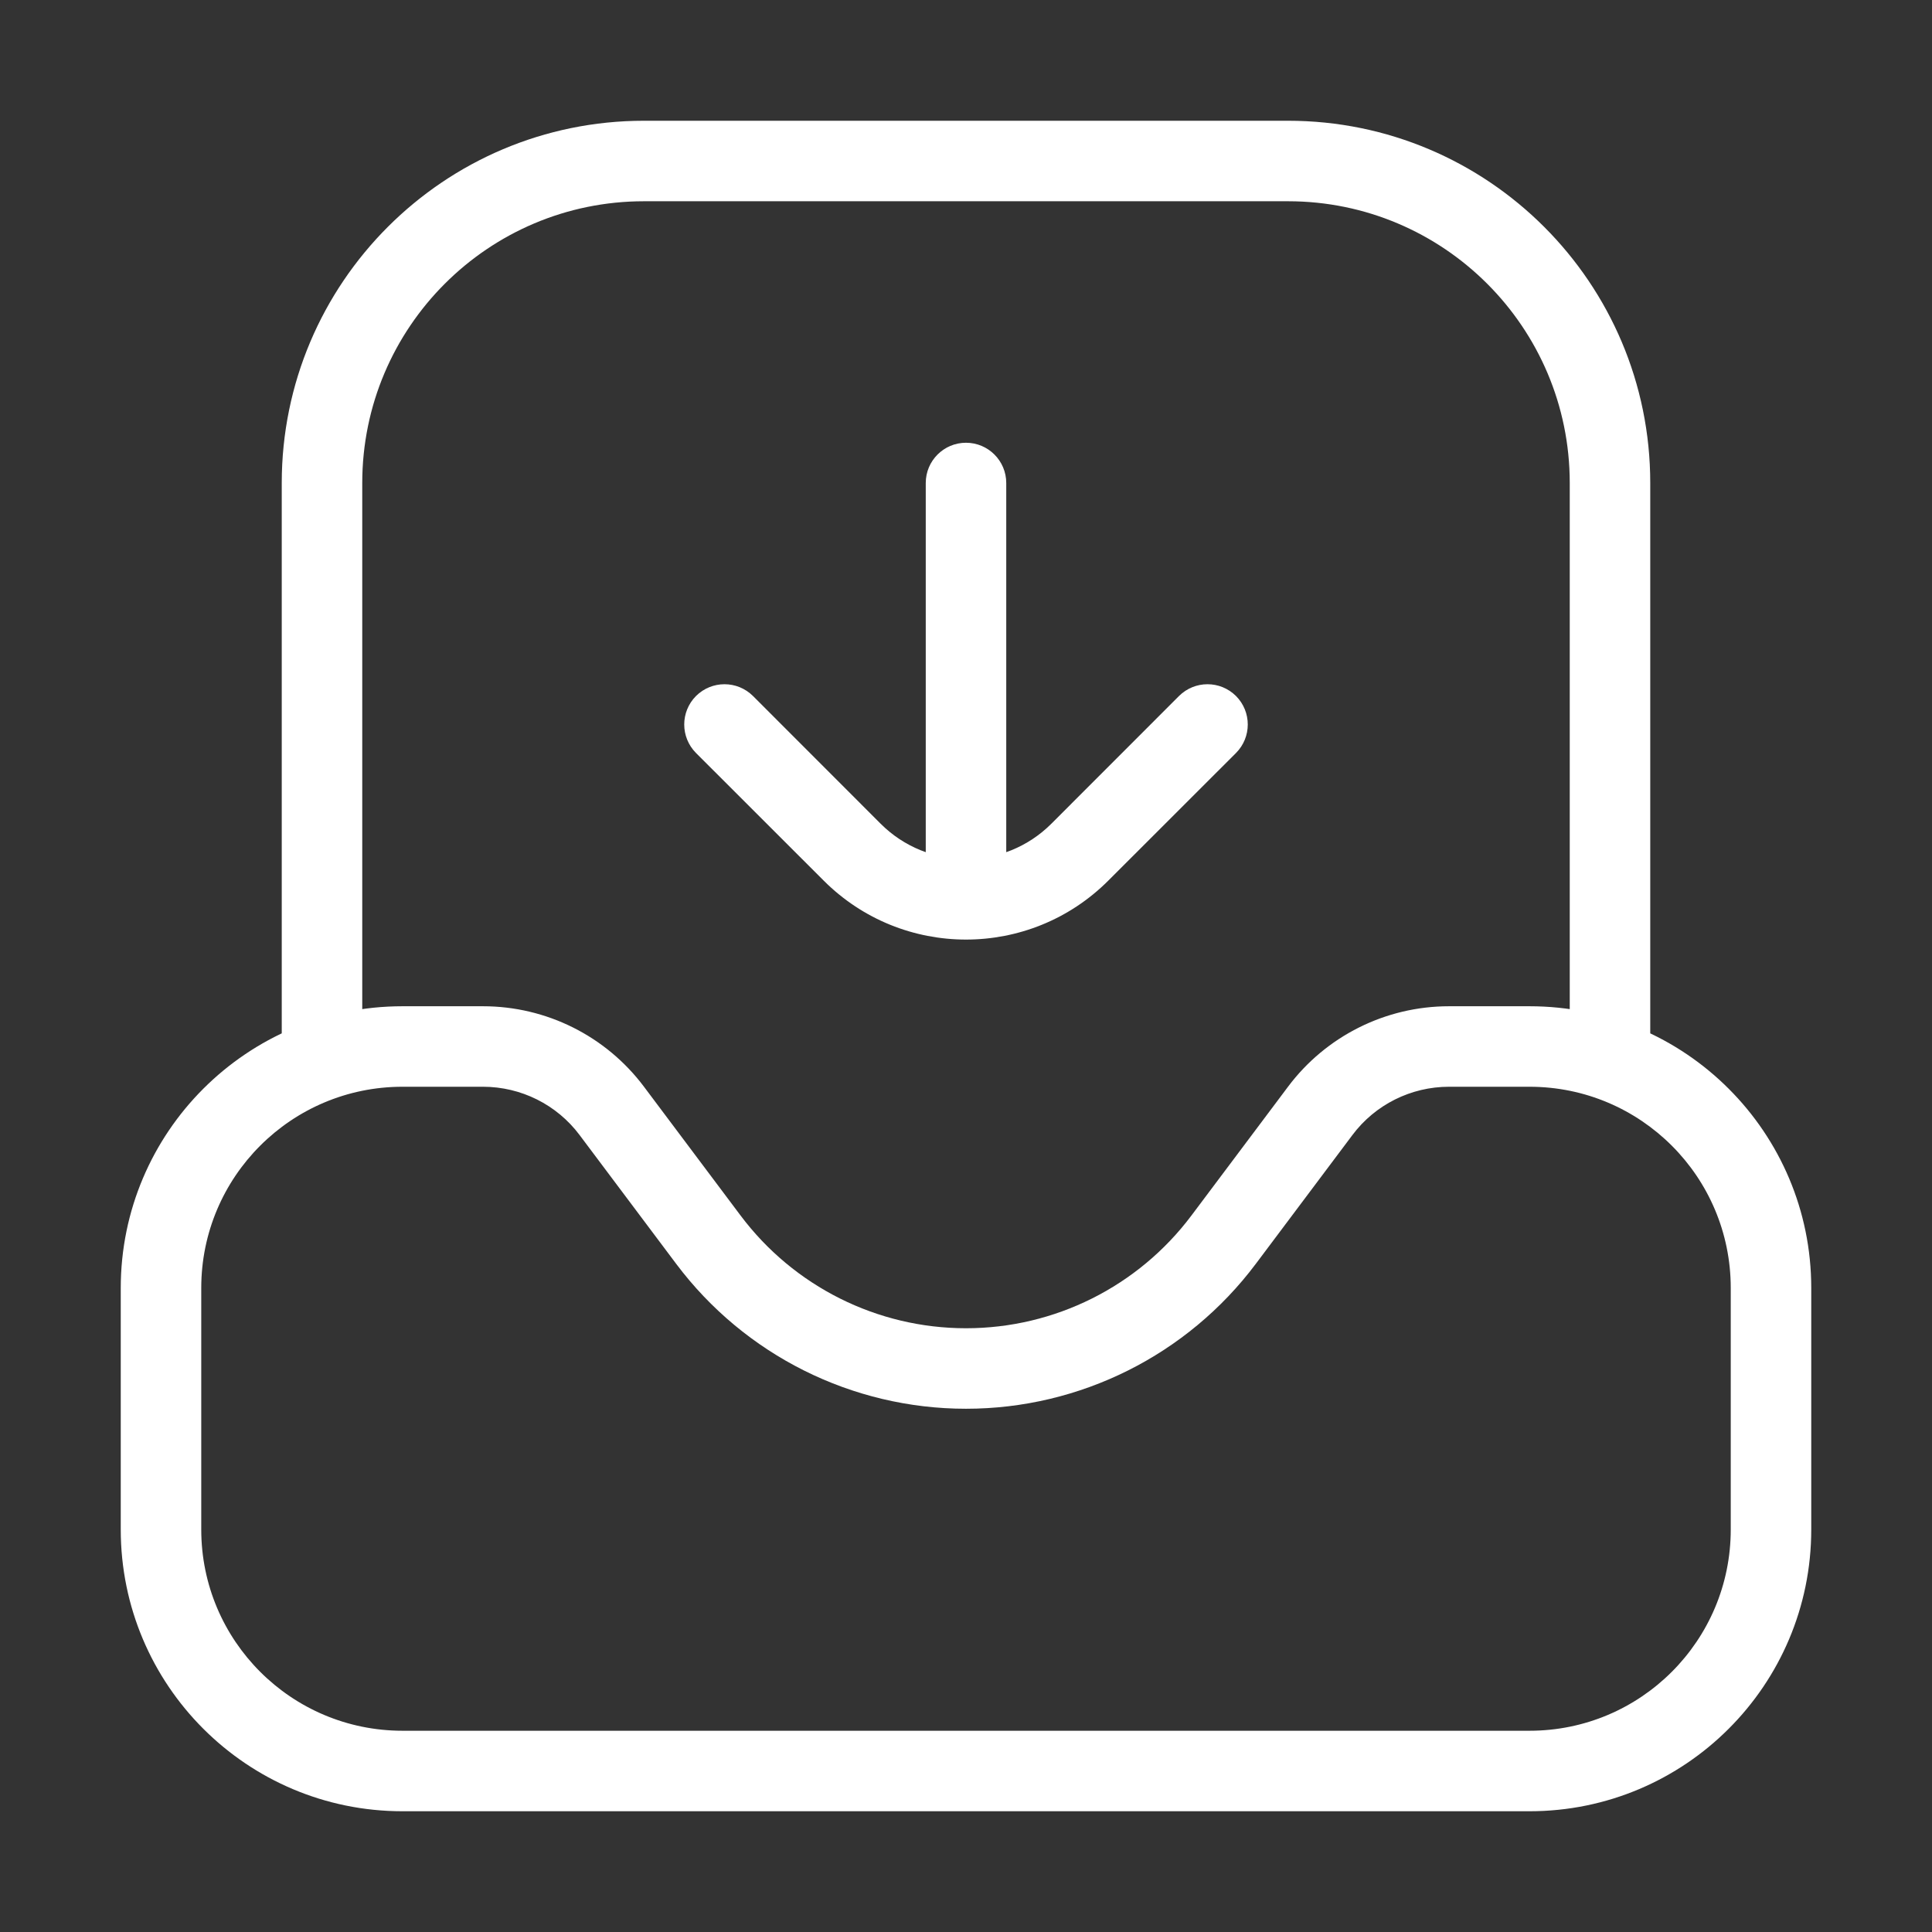 <svg width="24" height="24" viewBox="0 0 24 24" fill="none" xmlns="http://www.w3.org/2000/svg">
<rect x="0" y="0" width="24" height="24" fill="#333333" stroke="none"/>
<path d="M9.354 8.646C9.158 8.451 8.842 8.451 8.646 8.646C8.451 8.842 8.451 9.158 8.646 9.354L9.354 8.646ZM13.414 10.586L13.061 10.232L13.414 10.586ZM15.354 9.354C15.549 9.158 15.549 8.842 15.354 8.646C15.158 8.451 14.842 8.451 14.646 8.646L15.354 9.354ZM11.5 11C11.5 11.276 11.724 11.5 12 11.5C12.276 11.5 12.5 11.276 12.5 11H11.5ZM12.5 6C12.5 5.724 12.276 5.5 12 5.5C11.724 5.5 11.5 5.724 11.5 6H12.5ZM7.6 13.8L7.2 14.1L7.6 13.8ZM8.8 15.4L9.2 15.1L8.8 15.4ZM15.2 15.4L14.8 15.1L15.2 15.4ZM16.4 13.8L16 13.5L16.4 13.8ZM8.646 9.354L10.232 10.939L10.939 10.232L9.354 8.646L8.646 9.354ZM13.768 10.939L15.354 9.354L14.646 8.646L13.061 10.232L13.768 10.939ZM12.5 11V6H11.5V11H12.5ZM10.232 10.939C11.209 11.916 12.791 11.916 13.768 10.939L13.061 10.232C12.475 10.818 11.525 10.818 10.939 10.232L10.232 10.939ZM21.5 16V19H22.5V16H21.5ZM19 21.5H5V22.5H19V21.5ZM2.5 19V16H1.5V19H2.5ZM5 13.5H6V12.5H5V13.5ZM7.2 14.1L8.4 15.7L9.2 15.1L8 13.5L7.2 14.1ZM18 13.5H19V12.5H18V13.5ZM15.6 15.7L16.8 14.1L16 13.5L14.8 15.1L15.6 15.7ZM12 17.5C13.416 17.5 14.75 16.833 15.6 15.7L14.8 15.1C14.139 15.981 13.102 16.5 12 16.5V17.5ZM18 12.5C17.213 12.5 16.472 12.87 16 13.5L16.8 14.1C17.083 13.722 17.528 13.5 18 13.5V12.5ZM8.4 15.7C9.25 16.833 10.584 17.5 12 17.5V16.5C10.898 16.5 9.861 15.981 9.2 15.1L8.4 15.7ZM6 13.5C6.472 13.5 6.917 13.722 7.2 14.1L8 13.5C7.528 12.87 6.787 12.5 6 12.5V13.5ZM5 21.5C3.619 21.5 2.5 20.381 2.5 19H1.5C1.5 20.933 3.067 22.5 5 22.5V21.5ZM21.5 19C21.5 20.381 20.381 21.5 19 21.5V22.5C20.933 22.5 22.5 20.933 22.5 19H21.5ZM22.5 16C22.5 14.067 20.933 12.5 19 12.5V13.5C20.381 13.5 21.5 14.619 21.5 16H22.5ZM2.5 16C2.5 14.619 3.619 13.5 5 13.5V12.5C3.067 12.5 1.5 14.067 1.5 16H2.5ZM20.5 13V6H19.5V13H20.5ZM16 1.5H8V2.5H16V1.5ZM3.5 6V13H4.5V6H3.5ZM8 1.5C5.515 1.5 3.5 3.515 3.5 6H4.5C4.5 4.067 6.067 2.5 8 2.5V1.5ZM20.5 6C20.5 3.515 18.485 1.5 16 1.5V2.5C17.933 2.5 19.5 4.067 19.5 6H20.5Z" fill="white"/>
</svg>
